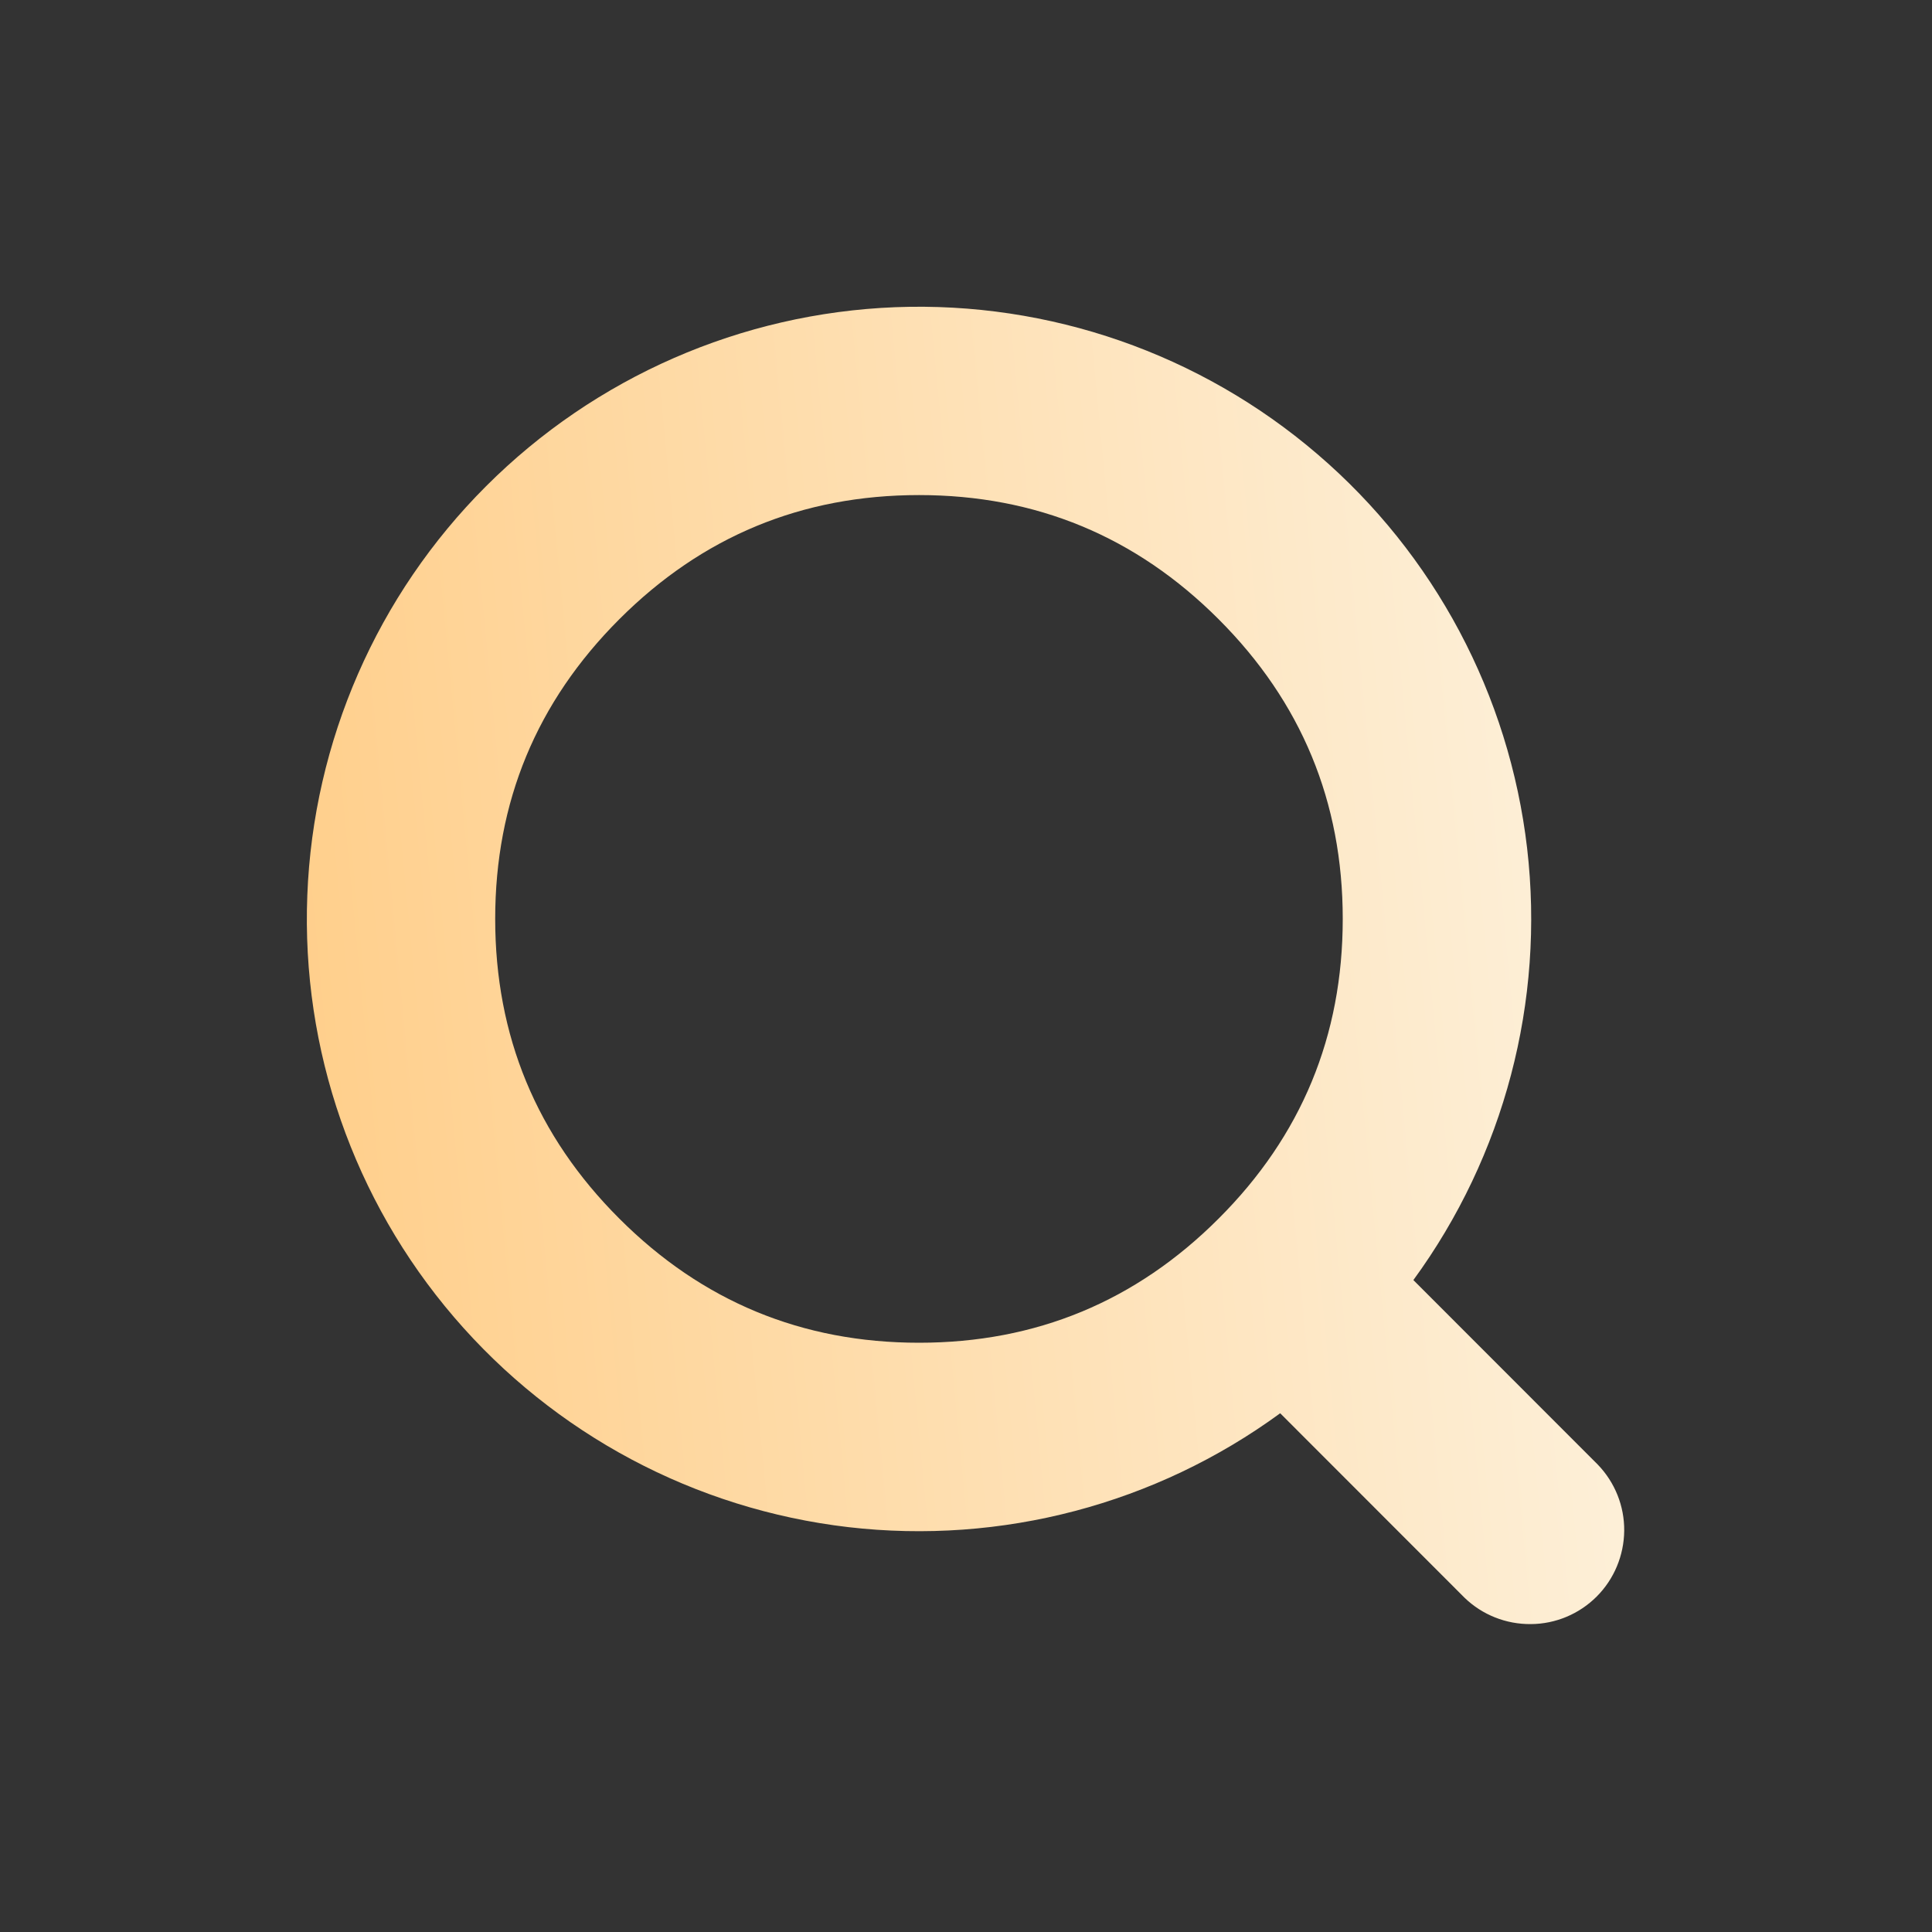 <svg width="16" height="16" viewBox="0 0 16 16" fill="none" xmlns="http://www.w3.org/2000/svg">
<rect x="0" y="0" width="16" height="16" fill="#333333" stroke="none"/>
<path d="M11.705 10.601C12.458 9.57 12.794 8.293 12.647 7.025C12.499 5.756 11.879 4.59 10.909 3.76C9.939 2.929 8.691 2.495 7.415 2.544C6.139 2.594 4.929 3.123 4.026 4.026C3.123 4.928 2.594 6.139 2.545 7.415C2.495 8.691 2.929 9.938 3.76 10.908C4.591 11.878 5.757 12.499 7.025 12.647C8.293 12.794 9.571 12.458 10.602 11.704L12.129 13.232C12.276 13.374 12.473 13.452 12.678 13.45C12.882 13.449 13.078 13.367 13.223 13.222C13.367 13.078 13.449 12.882 13.451 12.677C13.453 12.473 13.374 12.276 13.232 12.129L11.705 10.601ZM10.092 5.128C10.778 5.814 11.12 6.641 11.12 7.61C11.12 8.579 10.778 9.407 10.092 10.092C9.407 10.777 8.58 11.12 7.611 11.12C6.641 11.12 5.814 10.777 5.129 10.092C4.443 9.407 4.101 8.579 4.101 7.61C4.101 6.641 4.443 5.814 5.129 5.128C5.814 4.443 6.641 4.1 7.611 4.1C8.58 4.1 9.407 4.443 10.092 5.128Z" fill="url(#paint0_linear_672_11455)"/>
<defs>
<linearGradient id="paint0_linear_672_11455" x1="13.546" y1="7.082" x2="1.85" y2="8.203" gradientUnits="userSpaceOnUse">
<stop stop-color="#FDF1DC"/>
<stop offset="1" stop-color="#FFCD87"/>
</linearGradient>
</defs>
</svg>
